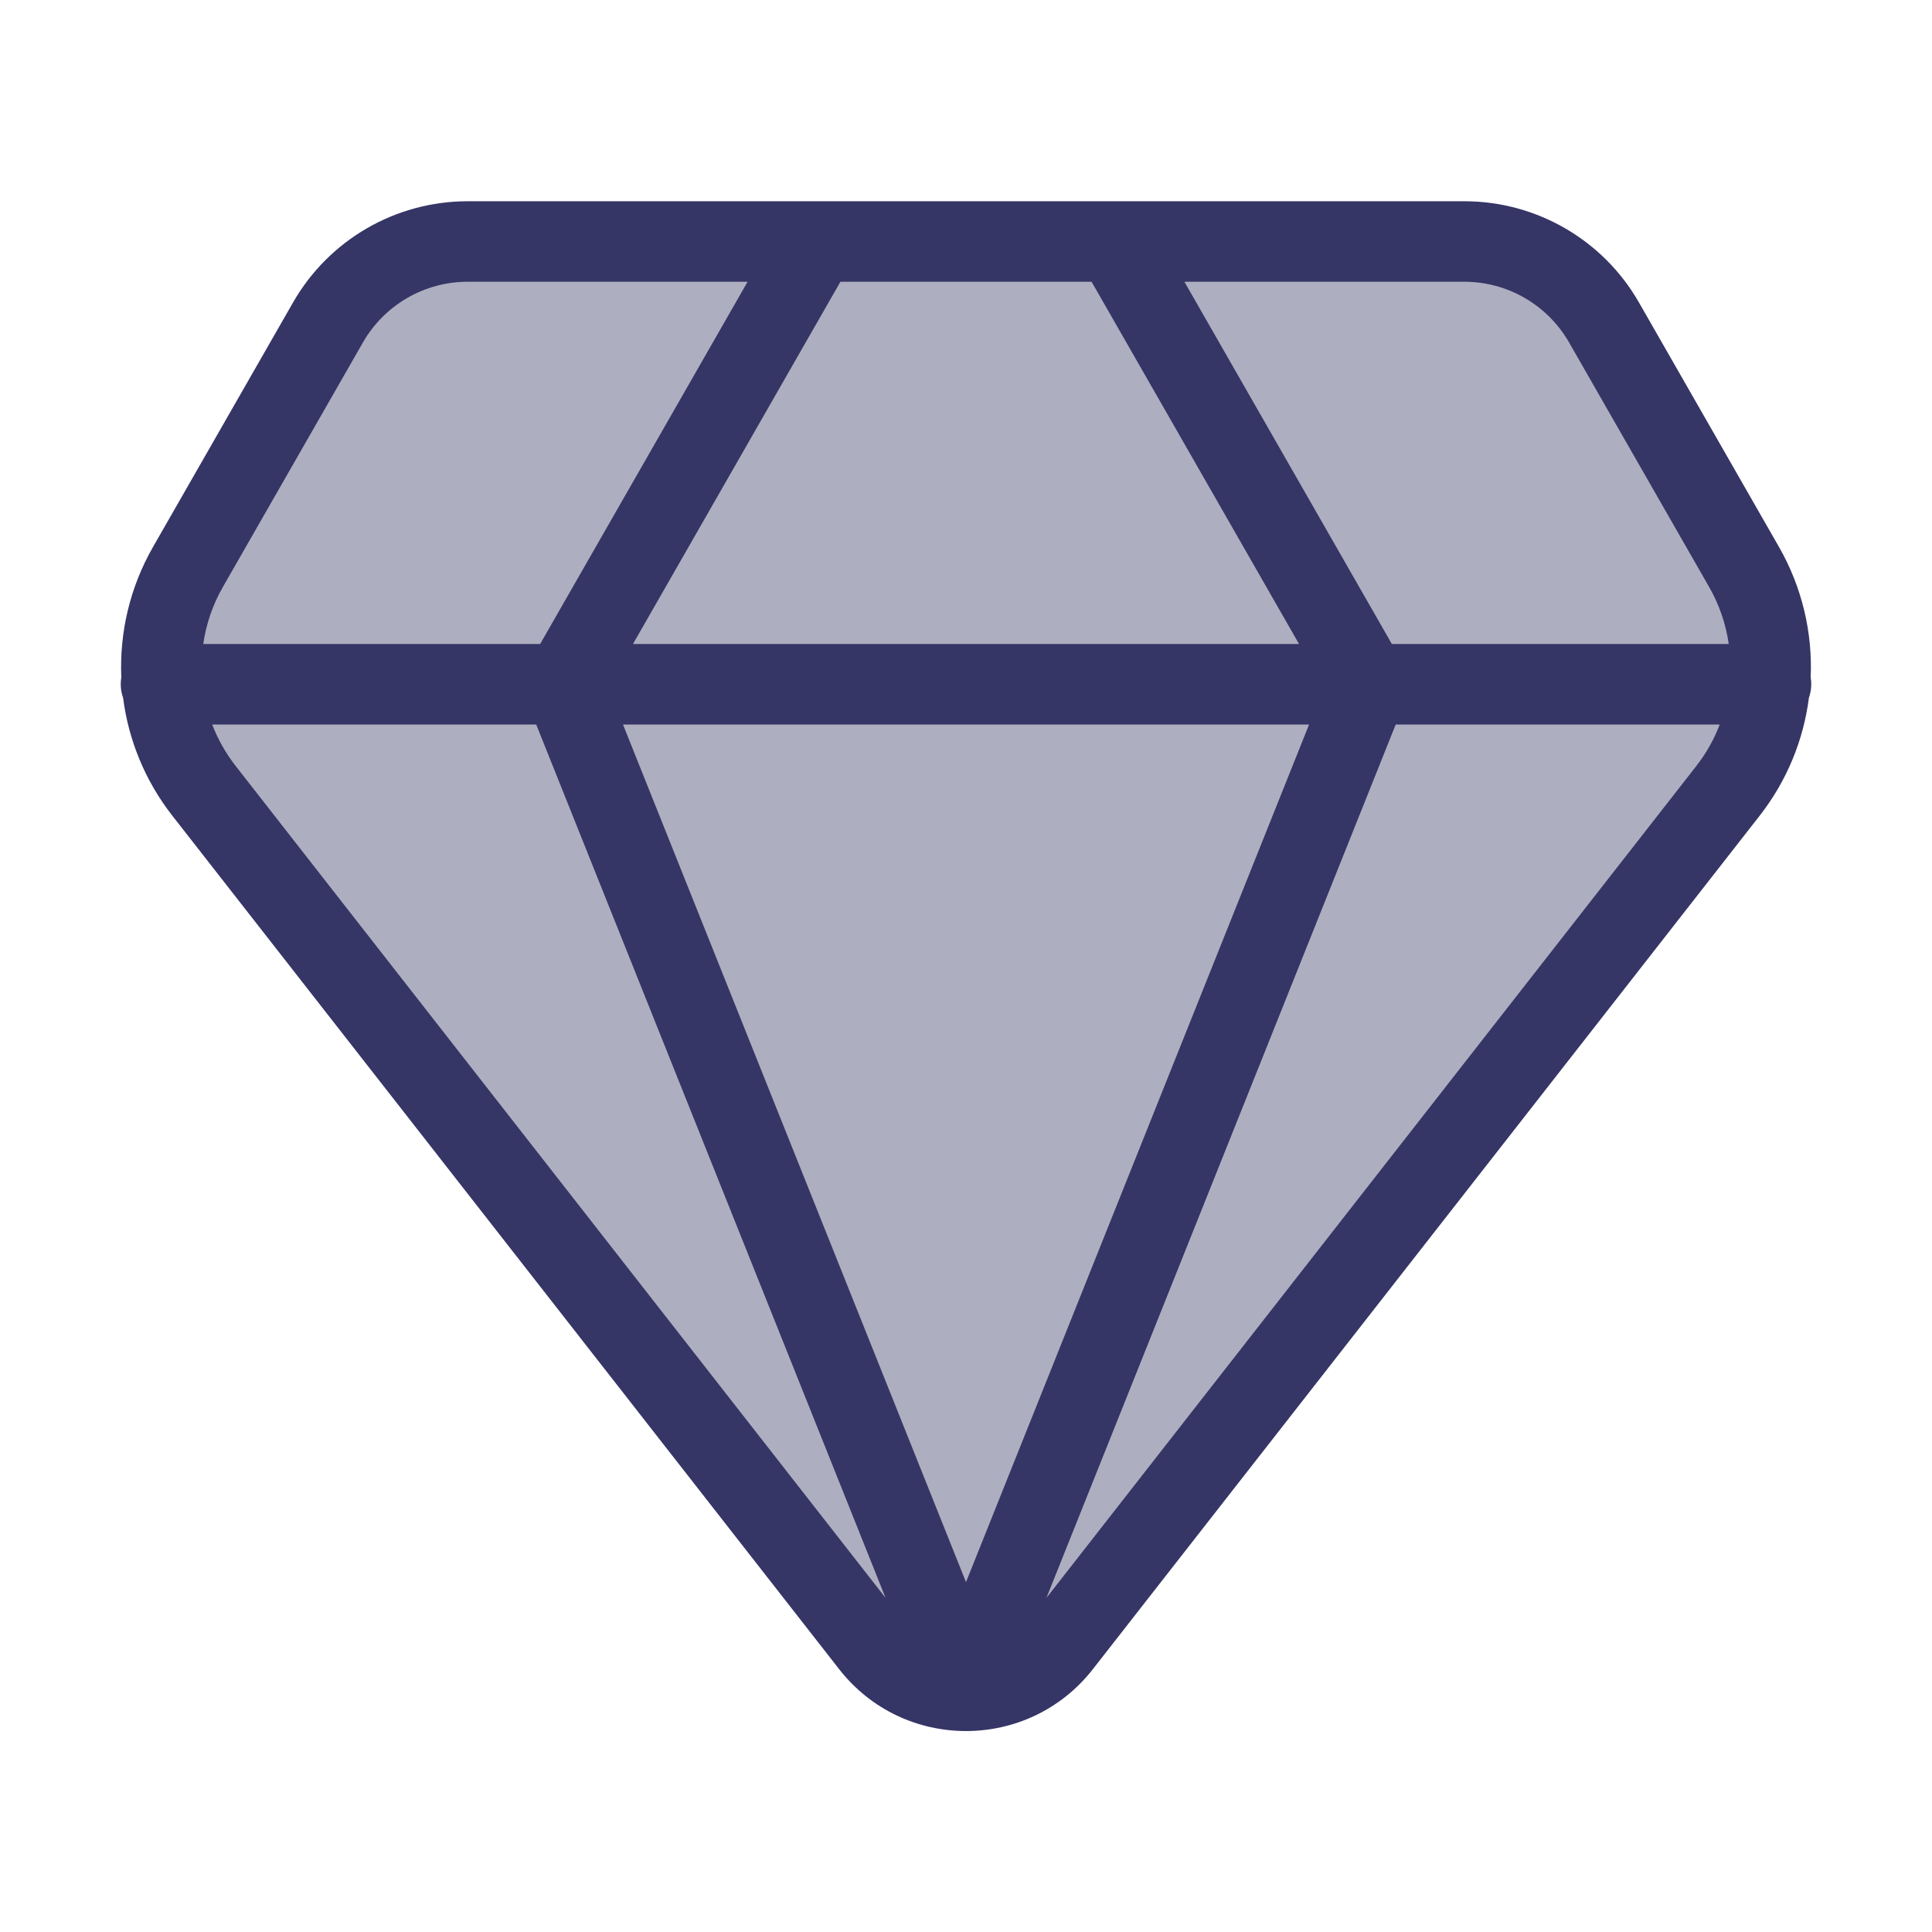 <svg width="24" height="24" viewBox="0 0 24 24" fill="none" xmlns="http://www.w3.org/2000/svg">
<path opacity="0.4" d="M19.926 4.006L21.665 7.042C22.17 7.924 22.091 9.023 21.466 9.824L13.182 20.427C12.582 21.196 11.419 21.196 10.818 20.427L2.534 9.824C1.909 9.023 1.83 7.924 2.335 7.042L4.074 4.006C4.43 3.384 5.092 3 5.809 3H18.191C18.908 3 19.57 3.384 19.926 4.006Z" fill="#353566"/>
<path fill-rule="evenodd" clip-rule="evenodd" d="M5.809 2.5H10.139C10.147 2.5 10.154 2.5 10.162 2.5H13.838C13.846 2.5 13.853 2.5 13.861 2.5H18.191C19.087 2.5 19.915 2.98 20.36 3.758L22.099 6.794C22.387 7.297 22.517 7.86 22.493 8.415C22.498 8.443 22.5 8.471 22.5 8.5C22.5 8.559 22.49 8.615 22.471 8.668C22.404 9.191 22.199 9.698 21.86 10.132L13.576 20.735C12.775 21.76 11.225 21.76 10.424 20.735L2.14 10.132C1.801 9.698 1.596 9.191 1.529 8.668C1.51 8.615 1.5 8.559 1.5 8.5C1.5 8.471 1.502 8.443 1.507 8.415C1.483 7.86 1.613 7.297 1.901 6.794L3.64 3.758C4.085 2.98 4.913 2.5 5.809 2.5ZM2.636 9C2.706 9.183 2.804 9.357 2.928 9.516L11.001 19.85L6.661 9H2.636ZM6.71 8H2.525C2.56 7.755 2.641 7.514 2.769 7.291L4.508 4.255C4.775 3.788 5.272 3.5 5.809 3.5H9.287L6.71 8ZM7.739 9L12 19.654L16.262 9H7.739ZM16.137 8H7.863L10.44 3.5H13.56L16.137 8ZM17.338 9L12.999 19.85L21.072 9.516C21.196 9.357 21.294 9.183 21.363 9H17.338ZM21.475 8H17.29L14.713 3.5H18.191C18.728 3.5 19.225 3.788 19.492 4.255L21.231 7.291C21.359 7.514 21.44 7.755 21.475 8Z" fill="#353566"/>
</svg>
